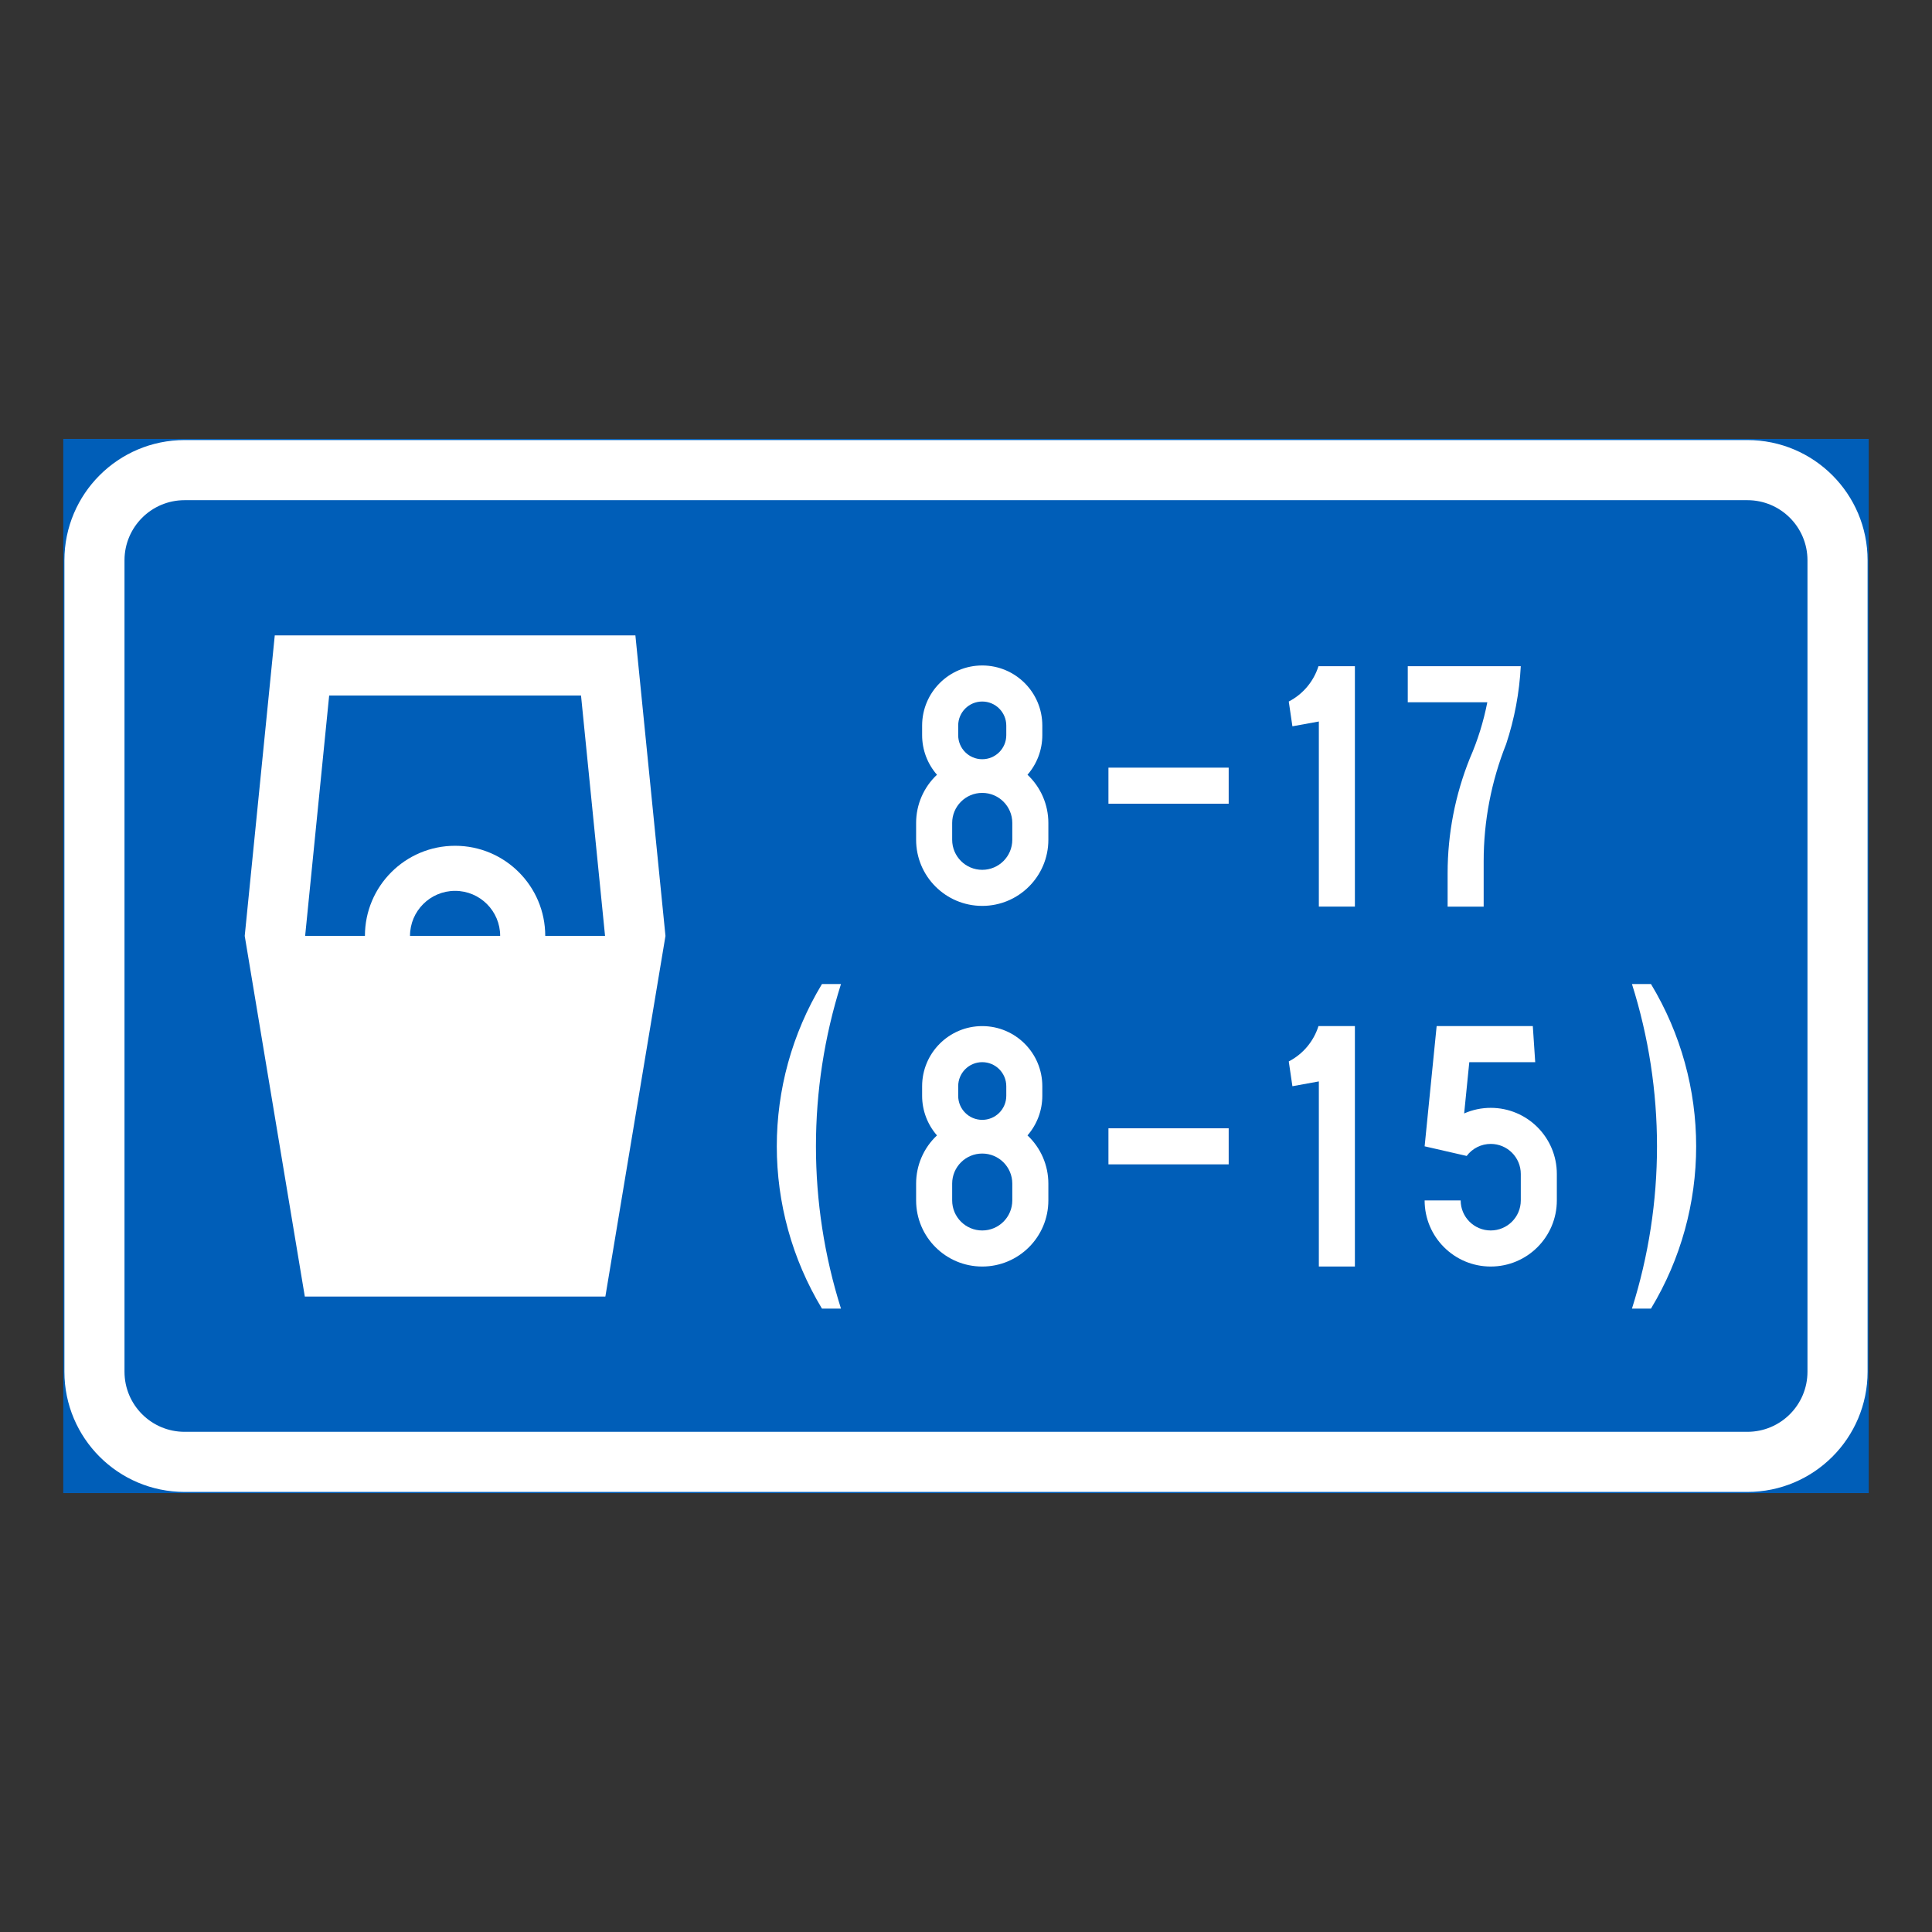 <?xml version="1.0" encoding="iso-8859-1"?>
<!-- Generator: Adobe Illustrator 16.0.0, SVG Export Plug-In . SVG Version: 6.00 Build 0)  -->
<!DOCTYPE svg PUBLIC "-//W3C//DTD SVG 1.1//EN" "http://www.w3.org/Graphics/SVG/1.1/DTD/svg11.dtd">
<svg version="1.1" id="Layer_1" xmlns="http://www.w3.org/2000/svg" xmlns:xlink="http://www.w3.org/1999/xlink" x="0px" y="0px"
	 width="425.197px" height="425.196px" viewBox="0 0 425.197 425.196" style="enable-background:new 0 0 425.197 425.196;"
	 xml:space="preserve">
<rect x="0" y="0" width="425.197" height="425.196" fill="#333333" stroke="none"/>
<g id="LWPOLYLINE_3_">
	
		<rect x="14.174" y="96.85" style="fill:#005EB8;stroke:#005EB8;stroke-width:0.5;stroke-miterlimit:10;" width="396.849" height="231.497"/>
</g>
<g id="LWPOLYLINE_1_">
	<path style="fill:#FFFFFF;" d="M40.627,96.85h343.941c14.608,0,26.454,11.846,26.454,26.456v178.583
		c0,14.613-11.846,26.458-26.454,26.458H40.627c-14.607,0-26.453-11.845-26.453-26.458V123.306
		C14.174,108.695,26.02,96.85,40.627,96.85z"/>
</g>
<g id="LWPOLYLINE_2_">
	<path style="fill:#005EB8;" d="M40.627,110.079h343.941c7.305,0,13.223,5.923,13.223,13.227v178.583
		c0,7.309-5.918,13.227-13.223,13.227H40.627c-7.304,0-13.227-5.918-13.227-13.227V123.306
		C27.401,116.002,33.324,110.079,40.627,110.079z"/>
</g>
<g id="LWPOLYLINE_4_">
	<polygon style="fill:#FFFFFF;" points="60.47,139.843 139.84,139.843 146.457,205.981 133.229,285.352 67.086,285.352 
		53.859,205.981 	"/>
</g>
<g id="LWPOLYLINE_71_">
	<path style="fill:#FFFFFF;" d="M226.132,249.88c2.104-2.417,3.262-5.508,3.262-8.709v-2.115c0-7.305-5.92-13.231-13.225-13.231
		c-7.304,0-13.227,5.927-13.227,13.231v2.115c0,3.201,1.158,6.292,3.269,8.709c-2.932,2.744-4.591,6.583-4.591,10.604v3.703
		c0,8.038,6.511,14.553,14.549,14.553s14.556-6.515,14.556-14.553v-3.703C230.725,256.463,229.057,252.624,226.132,249.88z"/>
</g>
<g id="LWPOLYLINE_70_">
	<path style="fill:#005EB8;" d="M222.786,264.188v-3.703c0-3.651-2.964-6.61-6.616-6.61s-6.615,2.959-6.615,6.61v3.703
		c0,3.656,2.963,6.615,6.615,6.615S222.786,267.844,222.786,264.188z"/>
</g>
<g id="LWPOLYLINE_67_">
	<path style="fill:#FFFFFF;" d="M342.631,258.369v5.818c0,8.038-6.511,14.553-14.554,14.553c-8.033,0-14.544-6.515-14.544-14.553
		h7.933c0,3.656,2.964,6.615,6.611,6.615c3.657,0,6.62-2.959,6.62-6.615v-5.818c0-3.656-2.963-6.615-6.62-6.615
		c-2.079,0-4.039,0.979-5.289,2.648l-9.255-2.12l2.645-26.458h21.164l0.529,7.938h-14.508l-1.131,11.285
		c1.842-0.812,3.839-1.231,5.845-1.231C336.121,243.815,342.631,250.331,342.631,258.369z"/>
</g>
<g id="LWPOLYLINE_68_">
	<path style="fill:#FFFFFF;" d="M309.822,146.616v7.938h17.509c-0.83,4.245-2.116,8.388-3.849,12.35
		c-3.228,8.028-4.888,16.603-4.888,25.254v7.373h7.934v-10.018c0-8.824,1.687-17.569,4.951-25.767
		c1.833-5.542,2.909-11.303,3.219-17.13H309.822z"/>
</g>
<g id="LWPOLYLINE_72_">
	<path style="fill:#FFFFFF;" d="M284.435,239.056l5.818-1.058v40.742h7.933v-52.916h-7.933h-0.082
		c-1.059,3.36-3.411,6.16-6.538,7.778L284.435,239.056z"/>
</g>
<g id="LWPOLYLINE_73_">
	<path style="fill:#FFFFFF;" d="M284.435,159.845l5.818-1.058v40.743h7.933v-52.914h-7.933h-0.082
		c-1.059,3.357-3.411,6.157-6.538,7.775L284.435,159.845z"/>
</g>
<g id="LWPOLYLINE_76_">
	<path style="fill:#FFFFFF;" d="M226.132,170.507c2.104-2.411,3.262-5.505,3.262-8.706v-2.115c0-7.307-5.92-13.229-13.225-13.229
		c-7.304,0-13.227,5.923-13.227,13.229v2.115c0,3.201,1.158,6.295,3.269,8.706c-2.932,2.75-4.591,6.589-4.591,10.607v3.705
		c0,8.036,6.511,14.551,14.549,14.551s14.556-6.515,14.556-14.551v-3.705C230.725,177.096,229.057,173.257,226.132,170.507z"/>
</g>
<g id="LWPOLYLINE_77_">
	<path style="fill:#FFFFFF;" d="M180.898,288.001h4.186c-7.346-23.249-7.346-48.188,0-71.433h-4.186
		C167.644,238.531,167.644,266.033,180.898,288.001z"/>
</g>
<g id="LWPOLYLINE_78_">
	<path style="fill:#FFFFFF;" d="M363.349,288.001h-4.186c7.35-23.244,7.35-48.188,0-71.433h4.186
		C376.608,238.536,376.608,266.038,363.349,288.001z"/>
</g>
<g id="LWPOLYLINE_79_">
	<rect x="243.948" y="248.315" style="fill:#FFFFFF;" width="26.463" height="7.938"/>
</g>
<g id="LWPOLYLINE_80_">
	<rect x="243.948" y="168.945" style="fill:#FFFFFF;" width="26.463" height="7.936"/>
</g>
<g id="POINT_46_">
	<line style="fill:none;" x1="60.47" y1="139.843" x2="60.47" y2="139.843"/>
</g>
<g id="POINT_47_">
	<line style="fill:none;" x1="60.47" y1="139.843" x2="60.47" y2="139.843"/>
</g>
<g id="LWPOLYLINE_6_">
	<path style="fill:#005EB8;" d="M72.444,153.07h55.428l5.289,52.911h-13.163c0-10.956-8.881-19.84-19.842-19.84
		c-10.957,0-19.843,8.884-19.843,19.84H67.155L72.444,153.07z"/>
</g>
<g id="LWPOLYLINE_5_">
	<path style="fill:#005EB8;" d="M110.077,205.981H90.234c0-5.478,4.445-9.919,9.922-9.919
		C105.636,196.063,110.077,200.504,110.077,205.981z"/>
</g>
<g id="LWPOLYLINE_69_">
	<path style="fill:#005EB8;" d="M221.463,241.171v-2.115c0-2.923-2.371-5.294-5.294-5.294s-5.289,2.371-5.289,5.294v2.115
		c0,2.923,2.366,5.289,5.289,5.289S221.463,244.094,221.463,241.171z"/>
</g>
<g id="LWPOLYLINE_74_">
	<path style="fill:#005EB8;" d="M221.463,161.801v-2.115c0-2.923-2.371-5.294-5.294-5.294s-5.289,2.371-5.289,5.294v2.115
		c0,2.923,2.366,5.291,5.289,5.291S221.463,164.724,221.463,161.801z"/>
</g>
<g id="LWPOLYLINE_75_">
	<path style="fill:#005EB8;" d="M222.786,184.819v-3.705c0-3.651-2.964-6.613-6.616-6.613s-6.615,2.962-6.615,6.613v3.705
		c0,3.652,2.963,6.613,6.615,6.613S222.786,188.472,222.786,184.819z"/>
</g>
</svg>
